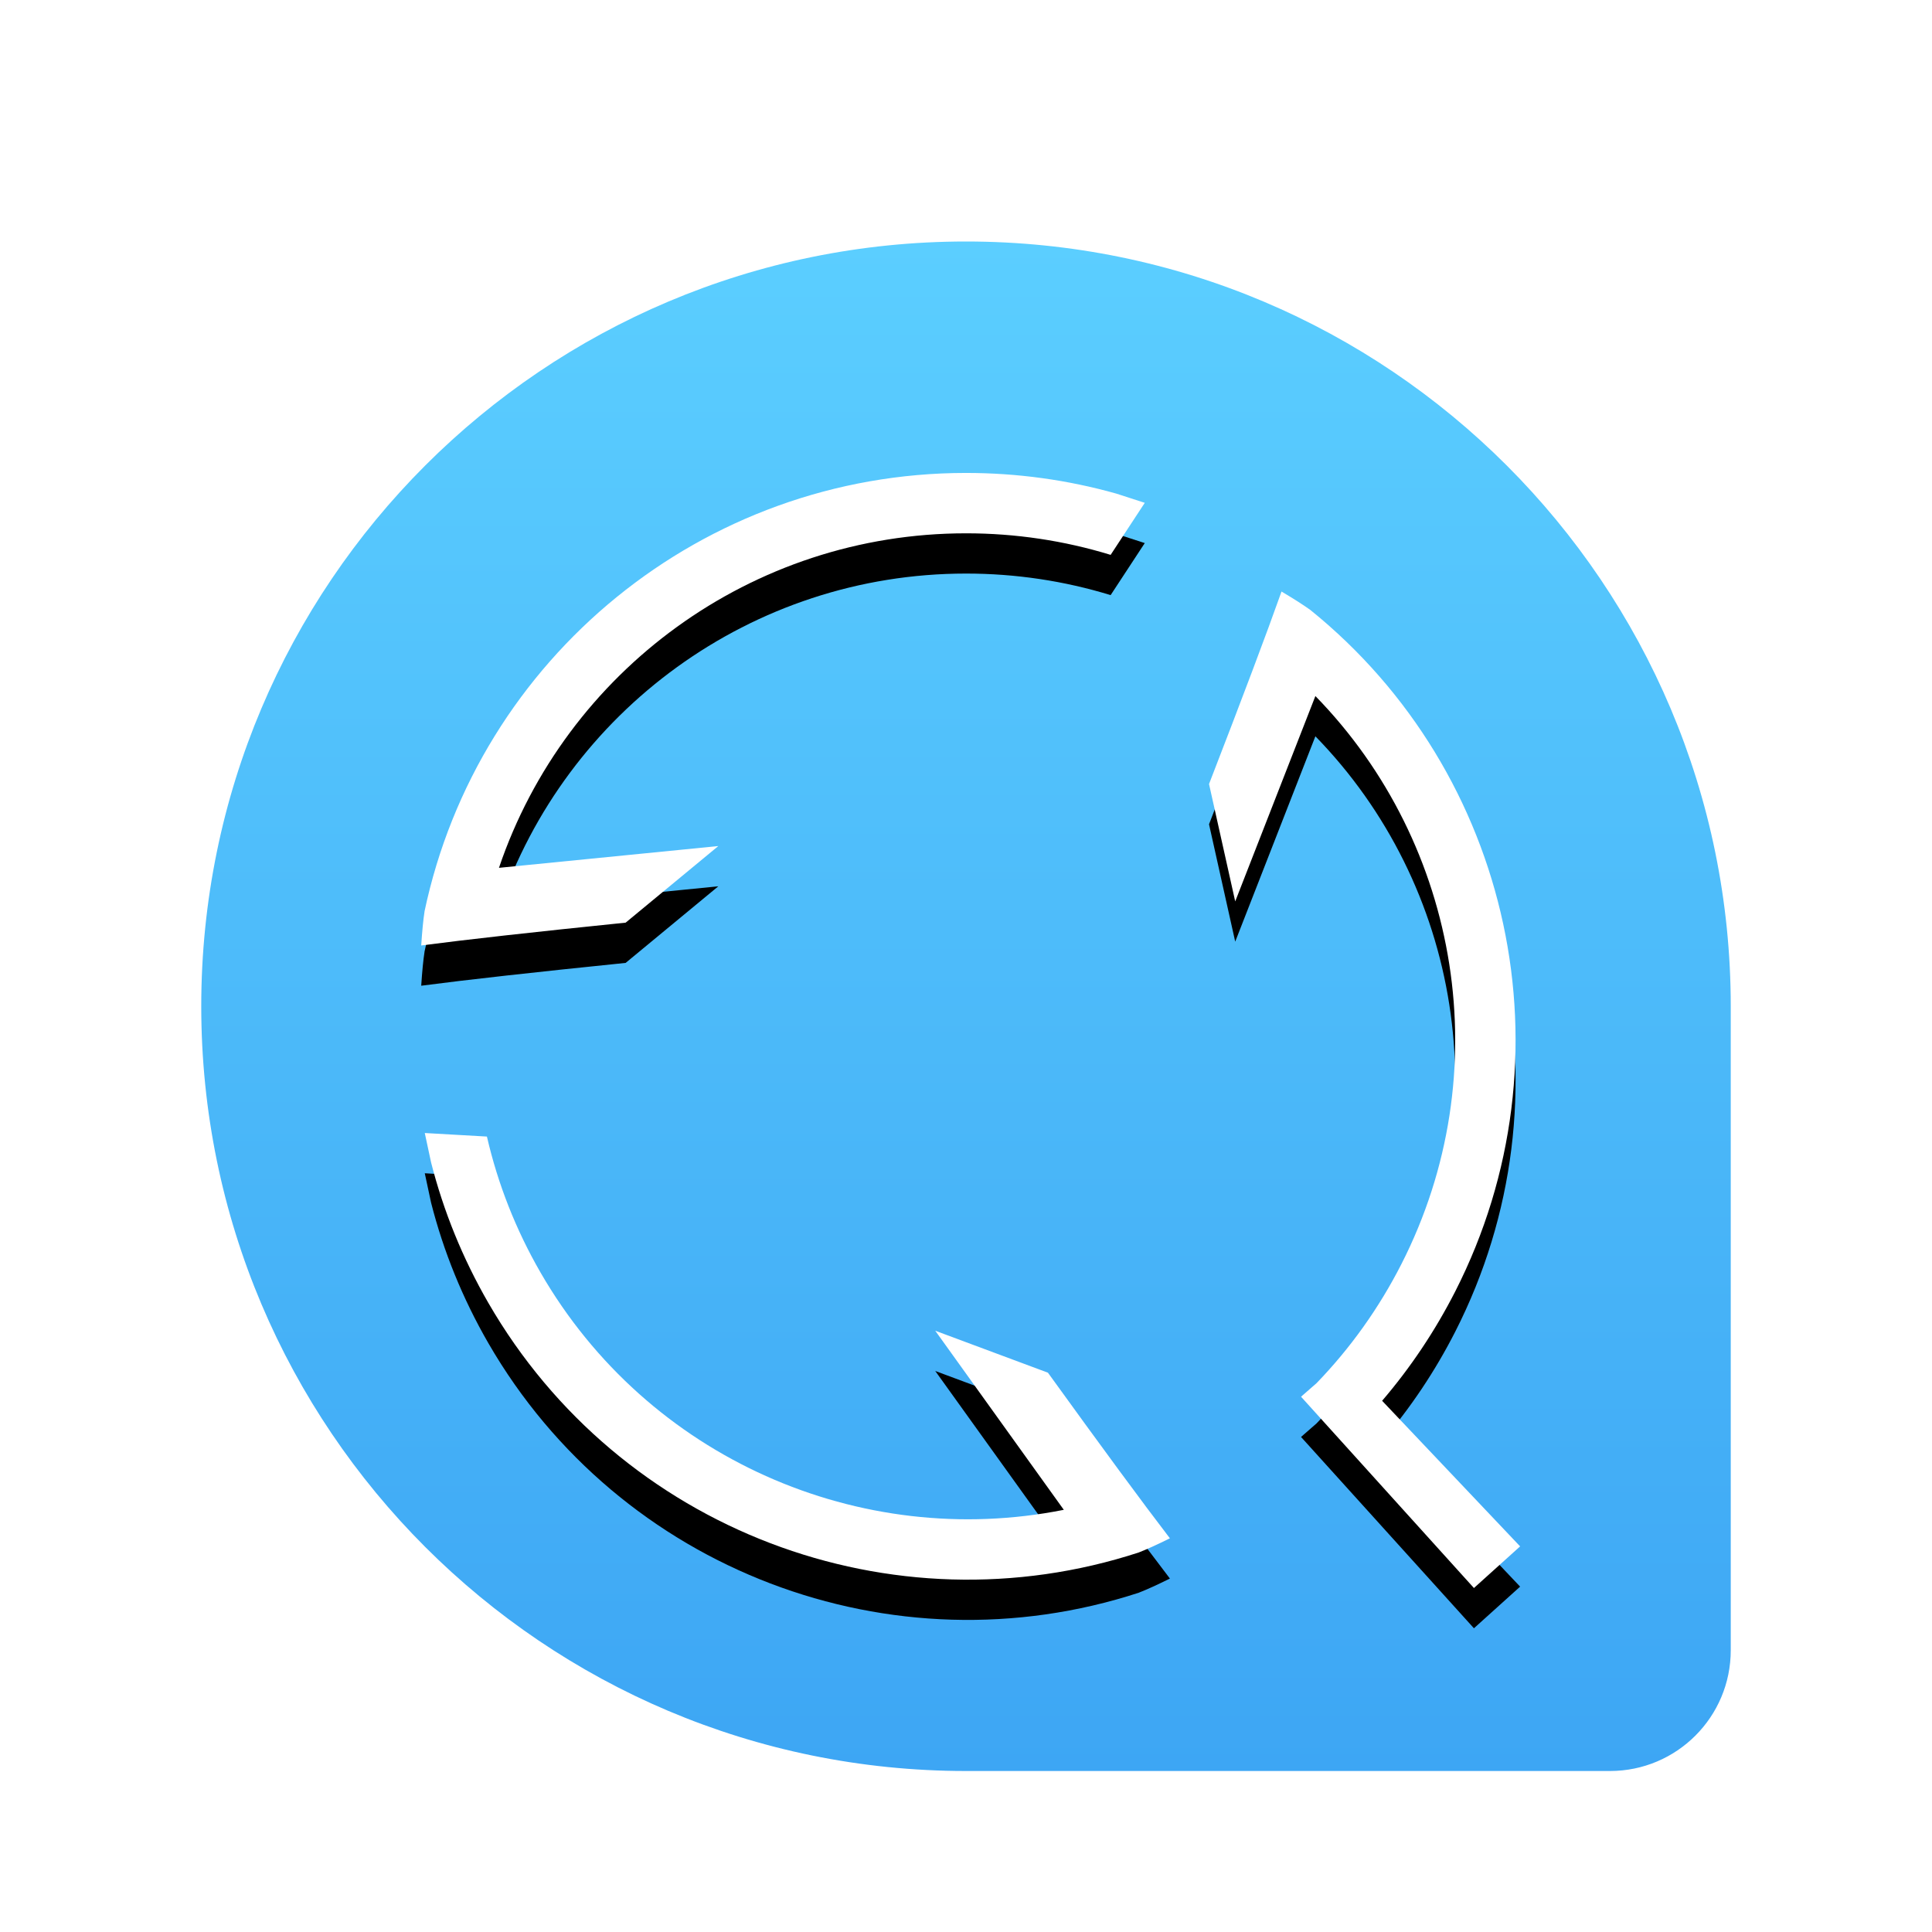 <?xml version="1.0" encoding="UTF-8"?>
<svg width="96px" height="96px" viewBox="0 0 96 96" version="1.1" xmlns="http://www.w3.org/2000/svg" xmlns:xlink="http://www.w3.org/1999/xlink">
    <!-- Generator: Sketch 62 (91390) - https://sketch.com -->
    <title>quaternion_quaternion</title>
    <desc>Created with Sketch.</desc>
    <defs>
        <filter x="-15.8%" y="-15.8%" width="131.6%" height="131.6%" filterUnits="objectBoundingBox" id="filter-1">
            <feOffset dx="0" dy="2" in="SourceAlpha" result="shadowOffsetOuter1"></feOffset>
            <feGaussianBlur stdDeviation="2" in="shadowOffsetOuter1" result="shadowBlurOuter1"></feGaussianBlur>
            <feComposite in="shadowBlurOuter1" in2="SourceAlpha" operator="out" result="shadowBlurOuter1"></feComposite>
            <feColorMatrix values="0 0 0 0 0   0 0 0 0 0   0 0 0 0 0  0 0 0 0.2 0" type="matrix" in="shadowBlurOuter1" result="shadowMatrixOuter1"></feColorMatrix>
            <feMerge>
                <feMergeNode in="shadowMatrixOuter1"></feMergeNode>
                <feMergeNode in="SourceGraphic"></feMergeNode>
            </feMerge>
        </filter>
        <linearGradient x1="50%" y1="0%" x2="50%" y2="100%" id="linearGradient-2">
            <stop stop-color="#5BCEFF" offset="0%"></stop>
            <stop stop-color="#3DA6F4" offset="100%"></stop>
        </linearGradient>
        <path d="M53.678,17.393 C54.299,17.762 54.773,18.065 55.101,18.302 L55.099,18.3 L55.099,18.299 C65.14,26.4 68.239,40.533 62.309,52.172 C61.306,54.139 60.087,55.958 58.677,57.604 L65.534,64.839 L63.239,66.908 L54.648,57.402 L55.419,56.728 C57.097,54.992 58.517,53.006 59.636,50.81 C64.47,41.323 62.569,29.974 55.361,22.586 L51.377,32.79 L50.076,26.958 C51.729,22.691 52.93,19.503 53.678,17.393 Z M11.107,44.299 L14.195,44.475 C14.736,46.827 15.629,49.1 16.861,51.235 C22.185,60.456 32.738,65.043 42.86,63.022 L36.472,54.123 L42.071,56.208 C44.75,59.918 46.77,62.662 48.132,64.438 C47.484,64.758 46.972,64.991 46.594,65.137 L46.598,65.136 L46.598,65.137 C34.335,69.145 20.795,64.048 14.263,52.735 C12.988,50.525 12.036,48.182 11.419,45.756 L11.107,44.299 Z M38,11.5 C40.551,11.5 43.057,11.848 45.466,12.526 L46.883,12.985 L45.187,15.571 C42.879,14.864 40.465,14.5 38,14.5 C27.352,14.5 18.103,21.346 14.793,31.122 L25.693,30.04 L21.088,33.846 C16.536,34.31 13.149,34.688 10.93,34.98 C10.977,34.259 11.032,33.698 11.094,33.299 L11.093,33.302 L11.091,33.302 C13.752,20.678 24.937,11.5 38,11.5 Z" id="path-3"></path>
        <filter x="-18.3%" y="-14.4%" width="136.6%" height="136.1%" filterUnits="objectBoundingBox" id="filter-4">
            <feOffset dx="0" dy="2" in="SourceAlpha" result="shadowOffsetOuter1"></feOffset>
            <feGaussianBlur stdDeviation="3" in="shadowOffsetOuter1" result="shadowBlurOuter1"></feGaussianBlur>
            <feColorMatrix values="0 0 0 0 0   0 0 0 0 0   0 0 0 0 0  0 0 0 0.13 0" type="matrix" in="shadowBlurOuter1"></feColorMatrix>
        </filter>
    </defs>
    <g id="quaternion_quaternion" stroke="none" stroke-width="1" fill="none" fill-rule="evenodd">
        <g id="编组" filter="url(#filter-1)" transform="translate(10, 10)">
            <path d="M38,0 C58.987,-3.85521638e-15 76,17.013 76,38 L76,70 C76,73.314 73.314,76 70,76 L38,76 C17.013,76 2.57014425e-15,58.987 0,38 C-2.57014425e-15,17.013 17.013,3.85521638e-15 38,0 Z" id="矩形" fill="url(#linearGradient-2)"></path>
            <g id="形状结合" fill-rule="nonzero">
                <use fill="black" fill-opacity="1" filter="url(#filter-4)" xlink:href="#path-3"></use>
                <use fill="#FFFFFF" xlink:href="#path-3"></use>
            </g>
        </g>
    </g>
</svg>